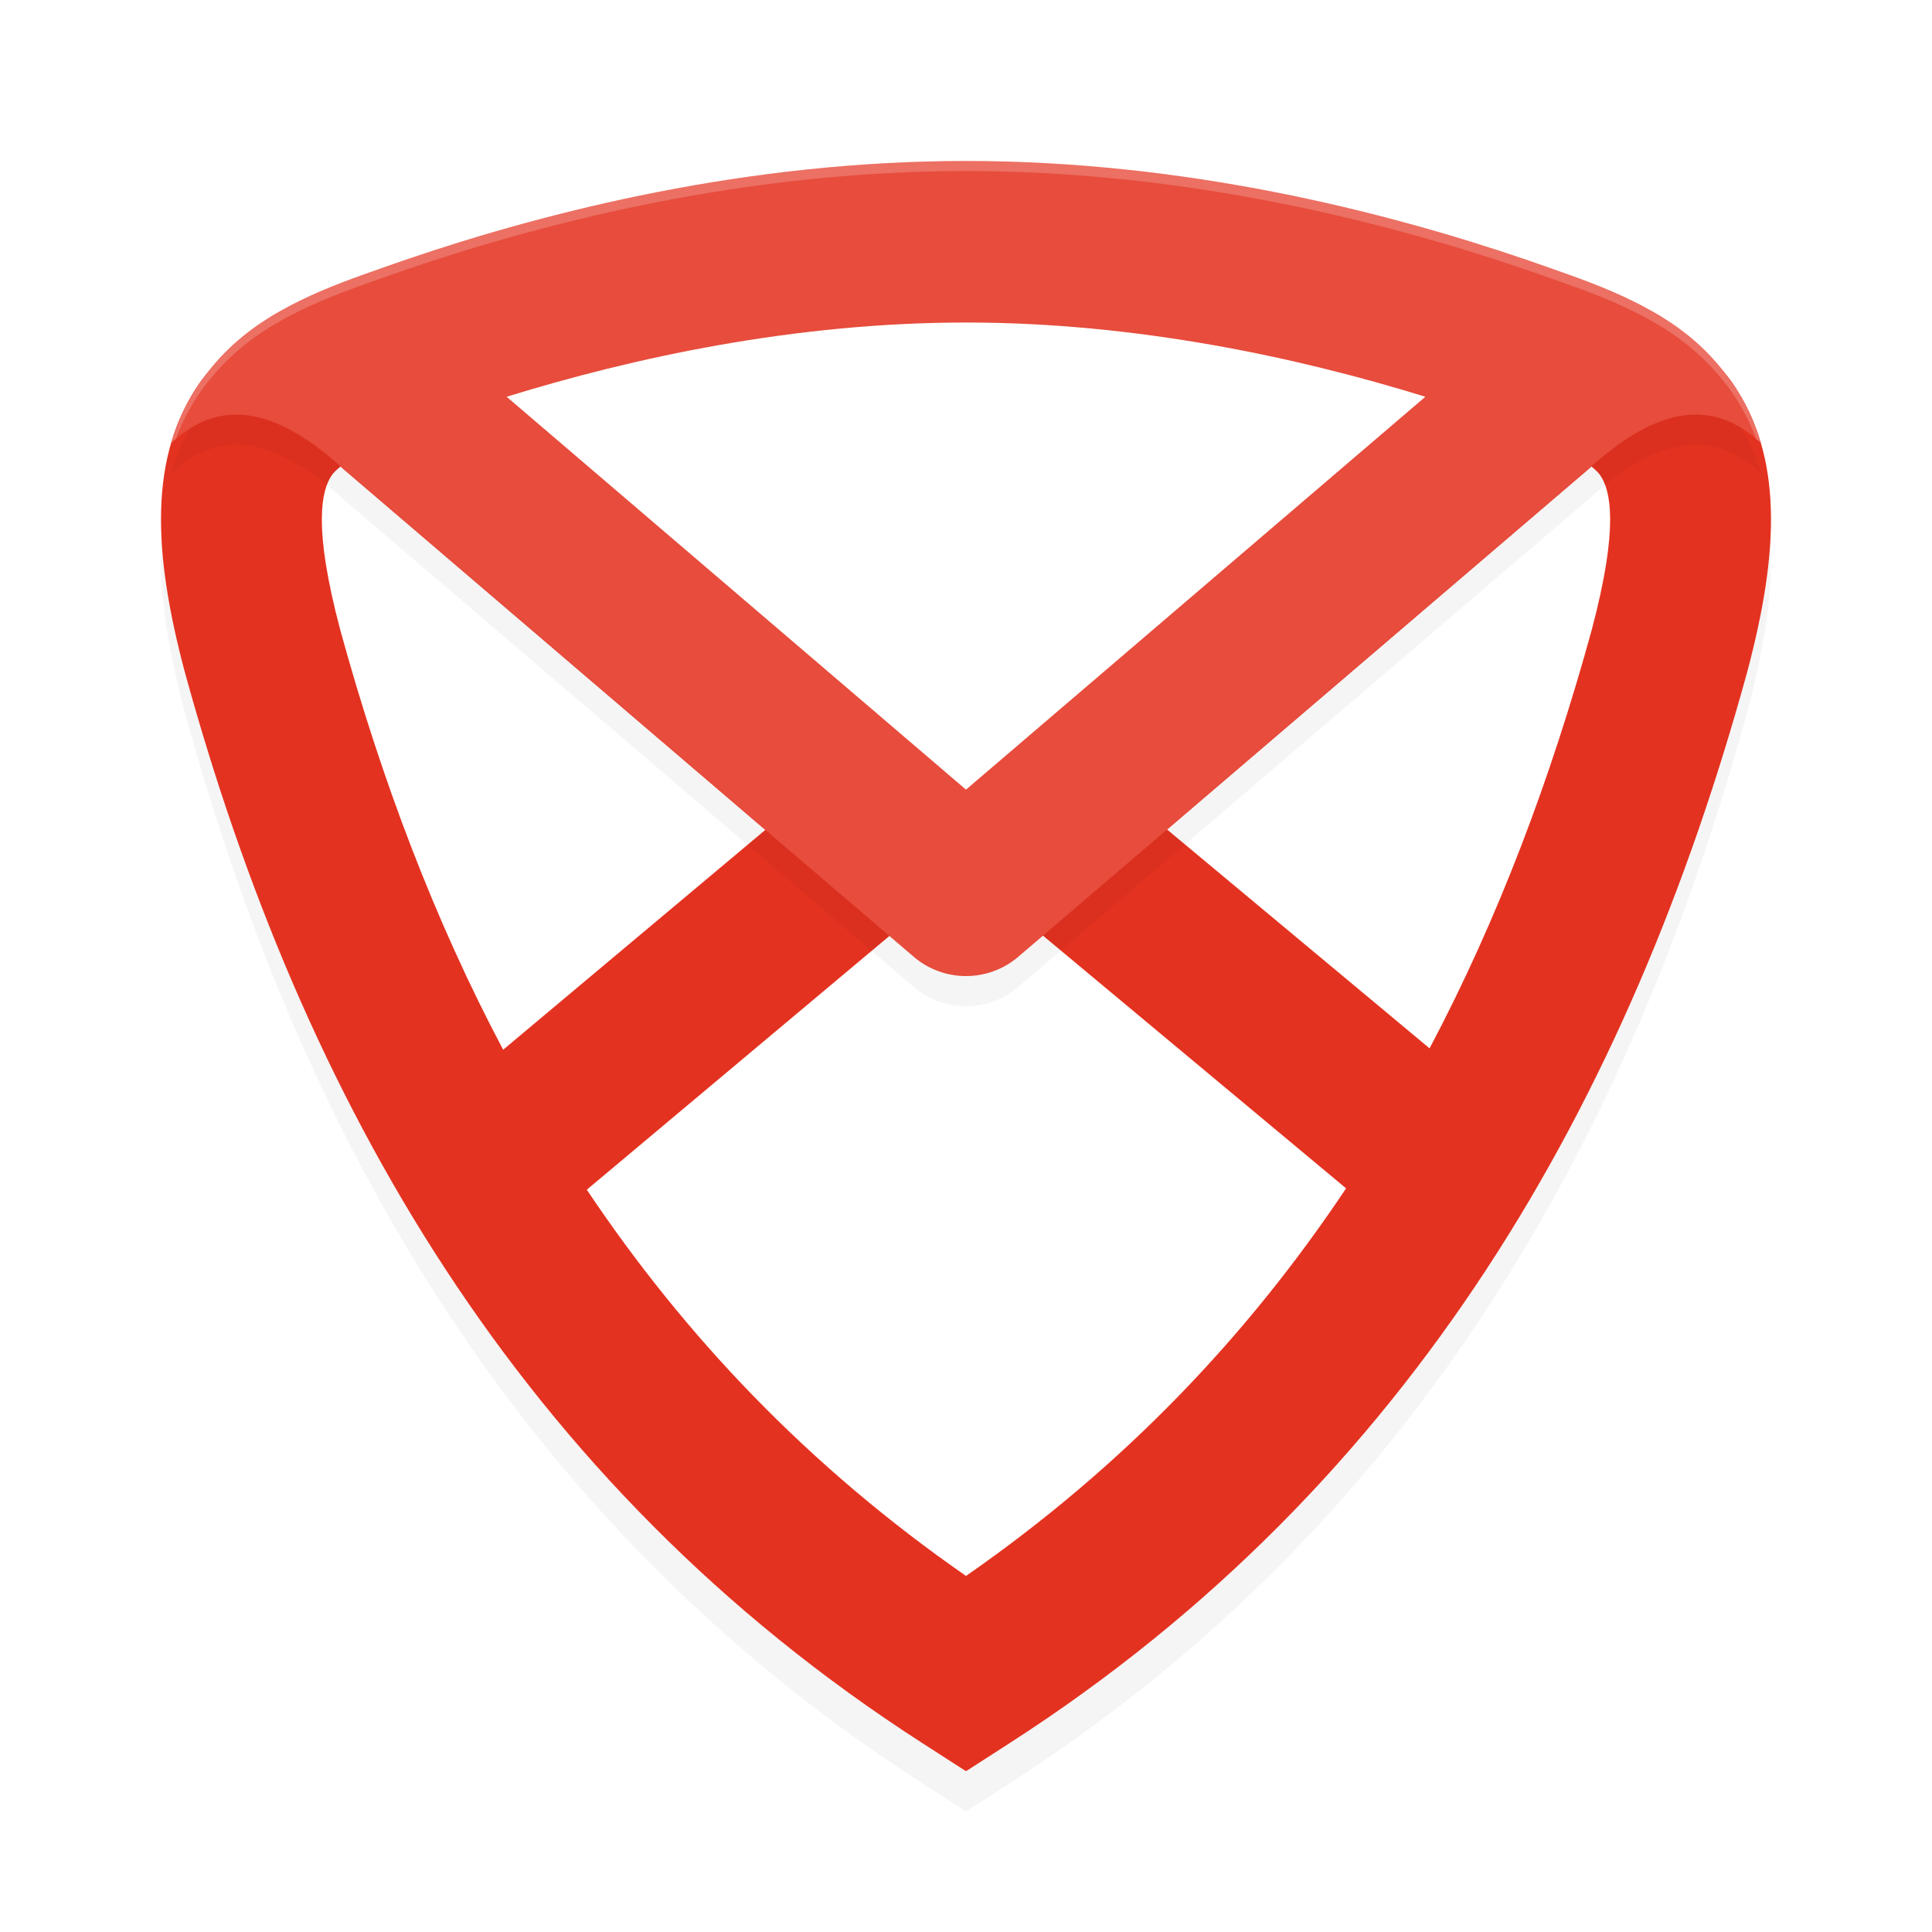 <?xml version="1.0" encoding="UTF-8" standalone="no"?>
<svg
   width="192"
   height="192"
   version="1"
   id="svg12"
   sodipodi:docname="apps_ctemplar.svg"
   inkscape:version="1.1.1 (1:1.1+202109281949+c3084ef5ed)"
   xmlns:inkscape="http://www.inkscape.org/namespaces/inkscape"
   xmlns:sodipodi="http://sodipodi.sourceforge.net/DTD/sodipodi-0.dtd"
   xmlns="http://www.w3.org/2000/svg"
   xmlns:svg="http://www.w3.org/2000/svg"
   xmlns:rdf="http://www.w3.org/1999/02/22-rdf-syntax-ns#"
   xmlns:cc="http://creativecommons.org/ns#"
   xmlns:dc="http://purl.org/dc/elements/1.1/">
  <defs
     id="defs16">
    <filter
       inkscape:collect="always"
       style="color-interpolation-filters:sRGB"
       id="filter11206"
       x="-0.057"
       y="-0.111"
       width="1.113"
       height="1.221">
      <feGaussianBlur
         inkscape:collect="always"
         stdDeviation="3.734"
         id="feGaussianBlur11208" />
    </filter>
    <filter
       inkscape:collect="always"
       style="color-interpolation-filters:sRGB"
       id="filter11248"
       x="-0.047"
       y="-0.049"
       width="1.094"
       height="1.098">
      <feGaussianBlur
         inkscape:collect="always"
         stdDeviation="3.142"
         id="feGaussianBlur11250" />
    </filter>
  </defs>
  <sodipodi:namedview
     pagecolor="#c2c2c2"
     bordercolor="#666666"
     borderopacity="1"
     objecttolerance="10"
     gridtolerance="10"
     guidetolerance="10"
     inkscape:pageopacity="0"
     inkscape:pageshadow="2"
     inkscape:window-width="1920"
     inkscape:window-height="1022"
     id="namedview14"
     showgrid="false"
     inkscape:zoom="1.75"
     inkscape:cx="-2.2857143"
     inkscape:cy="144"
     inkscape:window-x="0"
     inkscape:window-y="34"
     inkscape:window-maximized="1"
     inkscape:current-layer="svg12"
     showguides="false"
     inkscape:document-rotation="0"
     inkscape:pagecheckerboard="0"
     inkscape:snap-bbox="true"
     inkscape:snap-bbox-midpoints="true"
     inkscape:snap-global="true">
    <inkscape:grid
       type="xygrid"
       id="grid852" />
  </sodipodi:namedview>
  <path
     style="color:#000000;opacity:0.2;fill:#000000;fill-opacity:1;stroke-width:1.002;-inkscape-stroke:none;filter:url(#filter11248)"
     d="m 97.04,25.76 c -21.723,0 -38.336,4.857 -52.539,9.693 l -0.016,0.006 -0.014,0.004 c -7.989,2.755 -19.672,-0.597 -24.657,6.631 -4.985,7.228 -4.672,16.624 -1.43,28.762 l 0.008,0.027 0.008,0.029 c 11.582,42.116 33.019,80.422 73.279,106.328 l 4.287,2.76 L 96,179.978 96.033,180 l 4.287,-2.76 c 40.26,-25.907 61.697,-64.212 73.279,-106.328 l 0.008,-0.029 0.008,-0.027 c 3.242,-12.138 3.555,-21.534 -1.43,-28.762 -4.985,-7.228 -11.336,-1.957 -19.325,-4.713 l -0.014,-0.004 -0.016,-0.006 C 138.627,32.536 118.764,25.76 97.04,25.76 Z"
     id="path11210"
     sodipodi:nodetypes="scccscccccccccccscccs" />
  <path
     style="color:#000000;opacity:1;fill:#e43220;fill-opacity:1;stroke-width:1.002;-inkscape-stroke:none"
     d="m 97.04,21.76 c -21.723,0 -38.336,4.857 -52.539,9.693 l -0.016,0.006 -0.014,0.004 c -7.989,2.755 -19.672,-0.597 -24.657,6.631 -4.985,7.228 -4.672,16.624 -1.43,28.762 l 0.008,0.027 0.008,0.029 C 29.983,109.028 51.419,147.334 91.68,173.24 L 95.967,176 96,175.979 l 0.033,0.021 4.287,-2.76 c 40.26,-25.907 61.697,-64.212 73.279,-106.328 l 0.008,-0.029 0.008,-0.027 c 3.242,-12.138 3.555,-21.534 -1.43,-28.762 -4.985,-7.228 -11.336,-1.957 -19.325,-4.713 l -0.014,-0.004 -0.016,-0.006 C 138.627,28.536 118.764,21.76 97.04,21.76 Z"
     id="path1209"
     sodipodi:nodetypes="scccscccccccccccscccs" />
  <path
     style="color:#000000;opacity:1;fill:#ffffff;stroke-width:1.002;-inkscape-stroke:none"
     d="M 96.016,86.619 133.773,118.098 C 124.018,132.708 111.712,145.699 96,156.615 80.336,145.732 68.057,132.788 58.316,118.232 Z"
     id="path4410" />
  <path
     style="color:#000000;opacity:1;fill:#ffffff;stroke-width:1.002;-inkscape-stroke:none"
     d="m 158.154,46.359 c -0.131,0.117 -0.257,0.22 -0.389,0.342 l -41.783,35.734 26.088,21.75 c 6.813,-12.882 12.043,-26.788 16.094,-41.512 2.768,-10.377 1.881,-13.967 0.861,-15.445 -0.184,-0.267 -0.496,-0.562 -0.871,-0.869 z"
     id="path11028" />
  <path
     style="color:#000000;opacity:1;fill:#ffffff;stroke-width:1.002;-inkscape-stroke:none"
     d="m 33.846,46.359 c -0.376,0.308 -0.689,0.602 -0.873,0.869 -1.019,1.478 -1.907,5.068 0.861,15.445 4.066,14.776 9.321,28.728 16.17,41.648 L 76.059,82.473 34.234,46.701 c -0.132,-0.121 -0.258,-0.225 -0.389,-0.342 z"
     id="path11026" />
  <path
     id="path11168"
     style="color:#000000;opacity:0.2;fill:#000000;fill-opacity:1;stroke-width:1.002;-inkscape-stroke:none;filter:url(#filter11206)"
     d="m 96,19 c -21.723,0 -41.402,4.949 -55.605,9.785 l -0.016,0.006 -0.014,0.004 c -1.434,0.495 -2.828,0.987 -4.223,1.484 -0.015,0.005 -0.03,0.01 -0.045,0.016 -2.887,1.03 -5.671,2.152 -8.223,3.604 -0.328,0.186 -0.66,0.368 -0.98,0.566 -1.266,0.785 -2.477,1.662 -3.605,2.682 -0.048,0.043 -0.097,0.084 -0.145,0.127 -0.554,0.508 -1.087,1.052 -1.602,1.631 -0.087,0.097 -0.17,0.199 -0.256,0.299 -0.51,0.595 -1.006,1.214 -1.473,1.891 -1.265,1.834 -2.187,3.809 -2.809,5.932 4.483,-4.155 9.874,-4.091 17.229,2.676 L 90.801,98.08 C 92.298,99.36 94.149,100 96,100 c 1.851,0 3.702,-0.64 5.199,-1.92 l 56.566,-48.379 c 7.355,-6.767 12.746,-6.831 17.229,-2.676 -0.621,-2.123 -1.544,-4.098 -2.809,-5.932 -0.466,-0.676 -0.963,-1.296 -1.473,-1.891 -0.085,-0.099 -0.169,-0.202 -0.256,-0.299 -0.516,-0.581 -1.05,-1.125 -1.605,-1.635 -0.043,-0.04 -0.087,-0.078 -0.131,-0.117 -1.131,-1.022 -2.346,-1.9 -3.615,-2.688 -0.321,-0.198 -0.652,-0.38 -0.98,-0.566 -2.552,-1.452 -5.336,-2.573 -8.223,-3.604 -0.015,-0.005 -0.03,-0.01 -0.045,-0.016 -1.395,-0.497 -2.789,-0.99 -4.223,-1.484 l -0.014,-0.004 -0.016,-0.006 C 137.402,23.95 117.723,19 96,19 Z" />
  <path
     id="path9427"
     style="color:#000000;opacity:1;fill:#e74c3c;fill-opacity:1;stroke-width:1.002;-inkscape-stroke:none"
     d="M 96 16 C 74.277 16 54.598 20.949 40.395 25.785 L 40.379 25.791 L 40.365 25.795 C 38.931 26.289 37.537 26.782 36.143 27.279 C 36.128 27.285 36.113 27.29 36.098 27.295 C 33.211 28.325 30.427 29.447 27.875 30.898 C 27.547 31.085 27.215 31.267 26.895 31.465 C 25.628 32.25 24.418 33.127 23.289 34.146 C 23.241 34.189 23.192 34.23 23.145 34.273 C 22.591 34.782 22.057 35.325 21.543 35.904 C 21.456 36.002 21.372 36.104 21.287 36.203 C 20.777 36.798 20.281 37.418 19.814 38.094 C 18.549 39.928 17.627 41.903 17.006 44.025 C 21.489 39.871 26.879 39.934 34.234 46.701 L 90.801 95.08 C 92.298 96.36 94.149 97 96 97 C 97.851 97 99.702 96.36 101.199 95.08 L 157.766 46.701 C 165.121 39.934 170.511 39.871 174.994 44.025 C 174.373 41.903 173.451 39.928 172.186 38.094 C 171.719 37.418 171.223 36.798 170.713 36.203 C 170.627 36.104 170.544 36.002 170.457 35.904 C 169.941 35.324 169.407 34.779 168.852 34.27 C 168.808 34.23 168.764 34.192 168.721 34.152 C 167.59 33.13 166.375 32.252 165.105 31.465 C 164.785 31.267 164.453 31.085 164.125 30.898 C 161.573 29.447 158.789 28.325 155.902 27.295 C 155.888 27.29 155.872 27.285 155.857 27.279 C 154.463 26.782 153.069 26.289 151.635 25.795 L 151.621 25.791 L 151.605 25.785 C 137.402 20.95 117.723 16 96 16 z " />
  <path
     style="color:#000000;opacity:1;fill:#ffffff;stroke-width:1.002;-inkscape-stroke:none"
     d="m 96,32.051 c -17.015,0 -33.117,3.499 -45.65,7.379 L 96,78.473 141.65,39.43 C 129.118,35.55 113.015,32.051 96,32.051 Z"
     id="path4408" />
  <path
     id="path11252"
     style="color:#000000;opacity:0.2;fill:#ffffff;fill-opacity:1;stroke-width:1.002;-inkscape-stroke:none"
     d="M 96 16 C 74.277 16 54.598 20.949 40.395 25.785 L 40.379 25.791 L 40.365 25.795 C 38.931 26.289 37.537 26.782 36.143 27.279 C 36.128 27.285 36.113 27.29 36.098 27.295 C 33.211 28.325 30.427 29.447 27.875 30.898 C 27.547 31.085 27.215 31.267 26.895 31.465 C 25.628 32.25 24.418 33.127 23.289 34.146 C 23.241 34.189 23.192 34.23 23.145 34.273 C 22.591 34.782 22.057 35.325 21.543 35.904 C 21.456 36.002 21.372 36.104 21.287 36.203 C 20.777 36.798 20.281 37.418 19.814 38.094 C 18.549 39.928 17.627 41.903 17.006 44.025 C 17.16 43.883 17.318 43.758 17.475 43.625 C 18.063 42.028 18.833 40.517 19.814 39.094 C 20.281 38.418 20.777 37.798 21.287 37.203 C 21.372 37.104 21.456 37.002 21.543 36.904 C 22.057 36.325 22.591 35.782 23.145 35.273 C 23.192 35.23 23.241 35.189 23.289 35.146 C 24.418 34.127 25.628 33.25 26.895 32.465 C 27.215 32.267 27.547 32.085 27.875 31.898 C 30.427 30.447 33.211 29.325 36.098 28.295 C 36.113 28.29 36.128 28.285 36.143 28.279 C 37.537 27.782 38.931 27.289 40.365 26.795 L 40.379 26.791 L 40.395 26.785 C 54.598 21.949 74.277 17 96 17 C 117.723 17 137.402 21.95 151.605 26.785 L 151.621 26.791 L 151.635 26.795 C 153.069 27.289 154.463 27.782 155.857 28.279 C 155.872 28.285 155.888 28.29 155.902 28.295 C 158.789 29.325 161.573 30.447 164.125 31.898 C 164.453 32.085 164.785 32.267 165.105 32.465 C 166.375 33.252 167.59 34.13 168.721 35.152 C 168.764 35.192 168.808 35.23 168.852 35.27 C 169.407 35.779 169.941 36.324 170.457 36.904 C 170.544 37.002 170.627 37.104 170.713 37.203 C 171.223 37.798 171.719 38.418 172.186 39.094 C 173.167 40.517 173.937 42.028 174.525 43.625 C 174.682 43.758 174.84 43.883 174.994 44.025 C 174.373 41.903 173.451 39.928 172.186 38.094 C 171.719 37.418 171.223 36.798 170.713 36.203 C 170.627 36.104 170.544 36.002 170.457 35.904 C 169.941 35.324 169.407 34.779 168.852 34.27 C 168.808 34.23 168.764 34.192 168.721 34.152 C 167.59 33.13 166.375 32.252 165.105 31.465 C 164.785 31.267 164.453 31.085 164.125 30.898 C 161.573 29.447 158.789 28.325 155.902 27.295 C 155.888 27.29 155.872 27.285 155.857 27.279 C 154.463 26.782 153.069 26.289 151.635 25.795 L 151.621 25.791 L 151.605 25.785 C 137.402 20.95 117.723 16 96 16 z " />
</svg>
